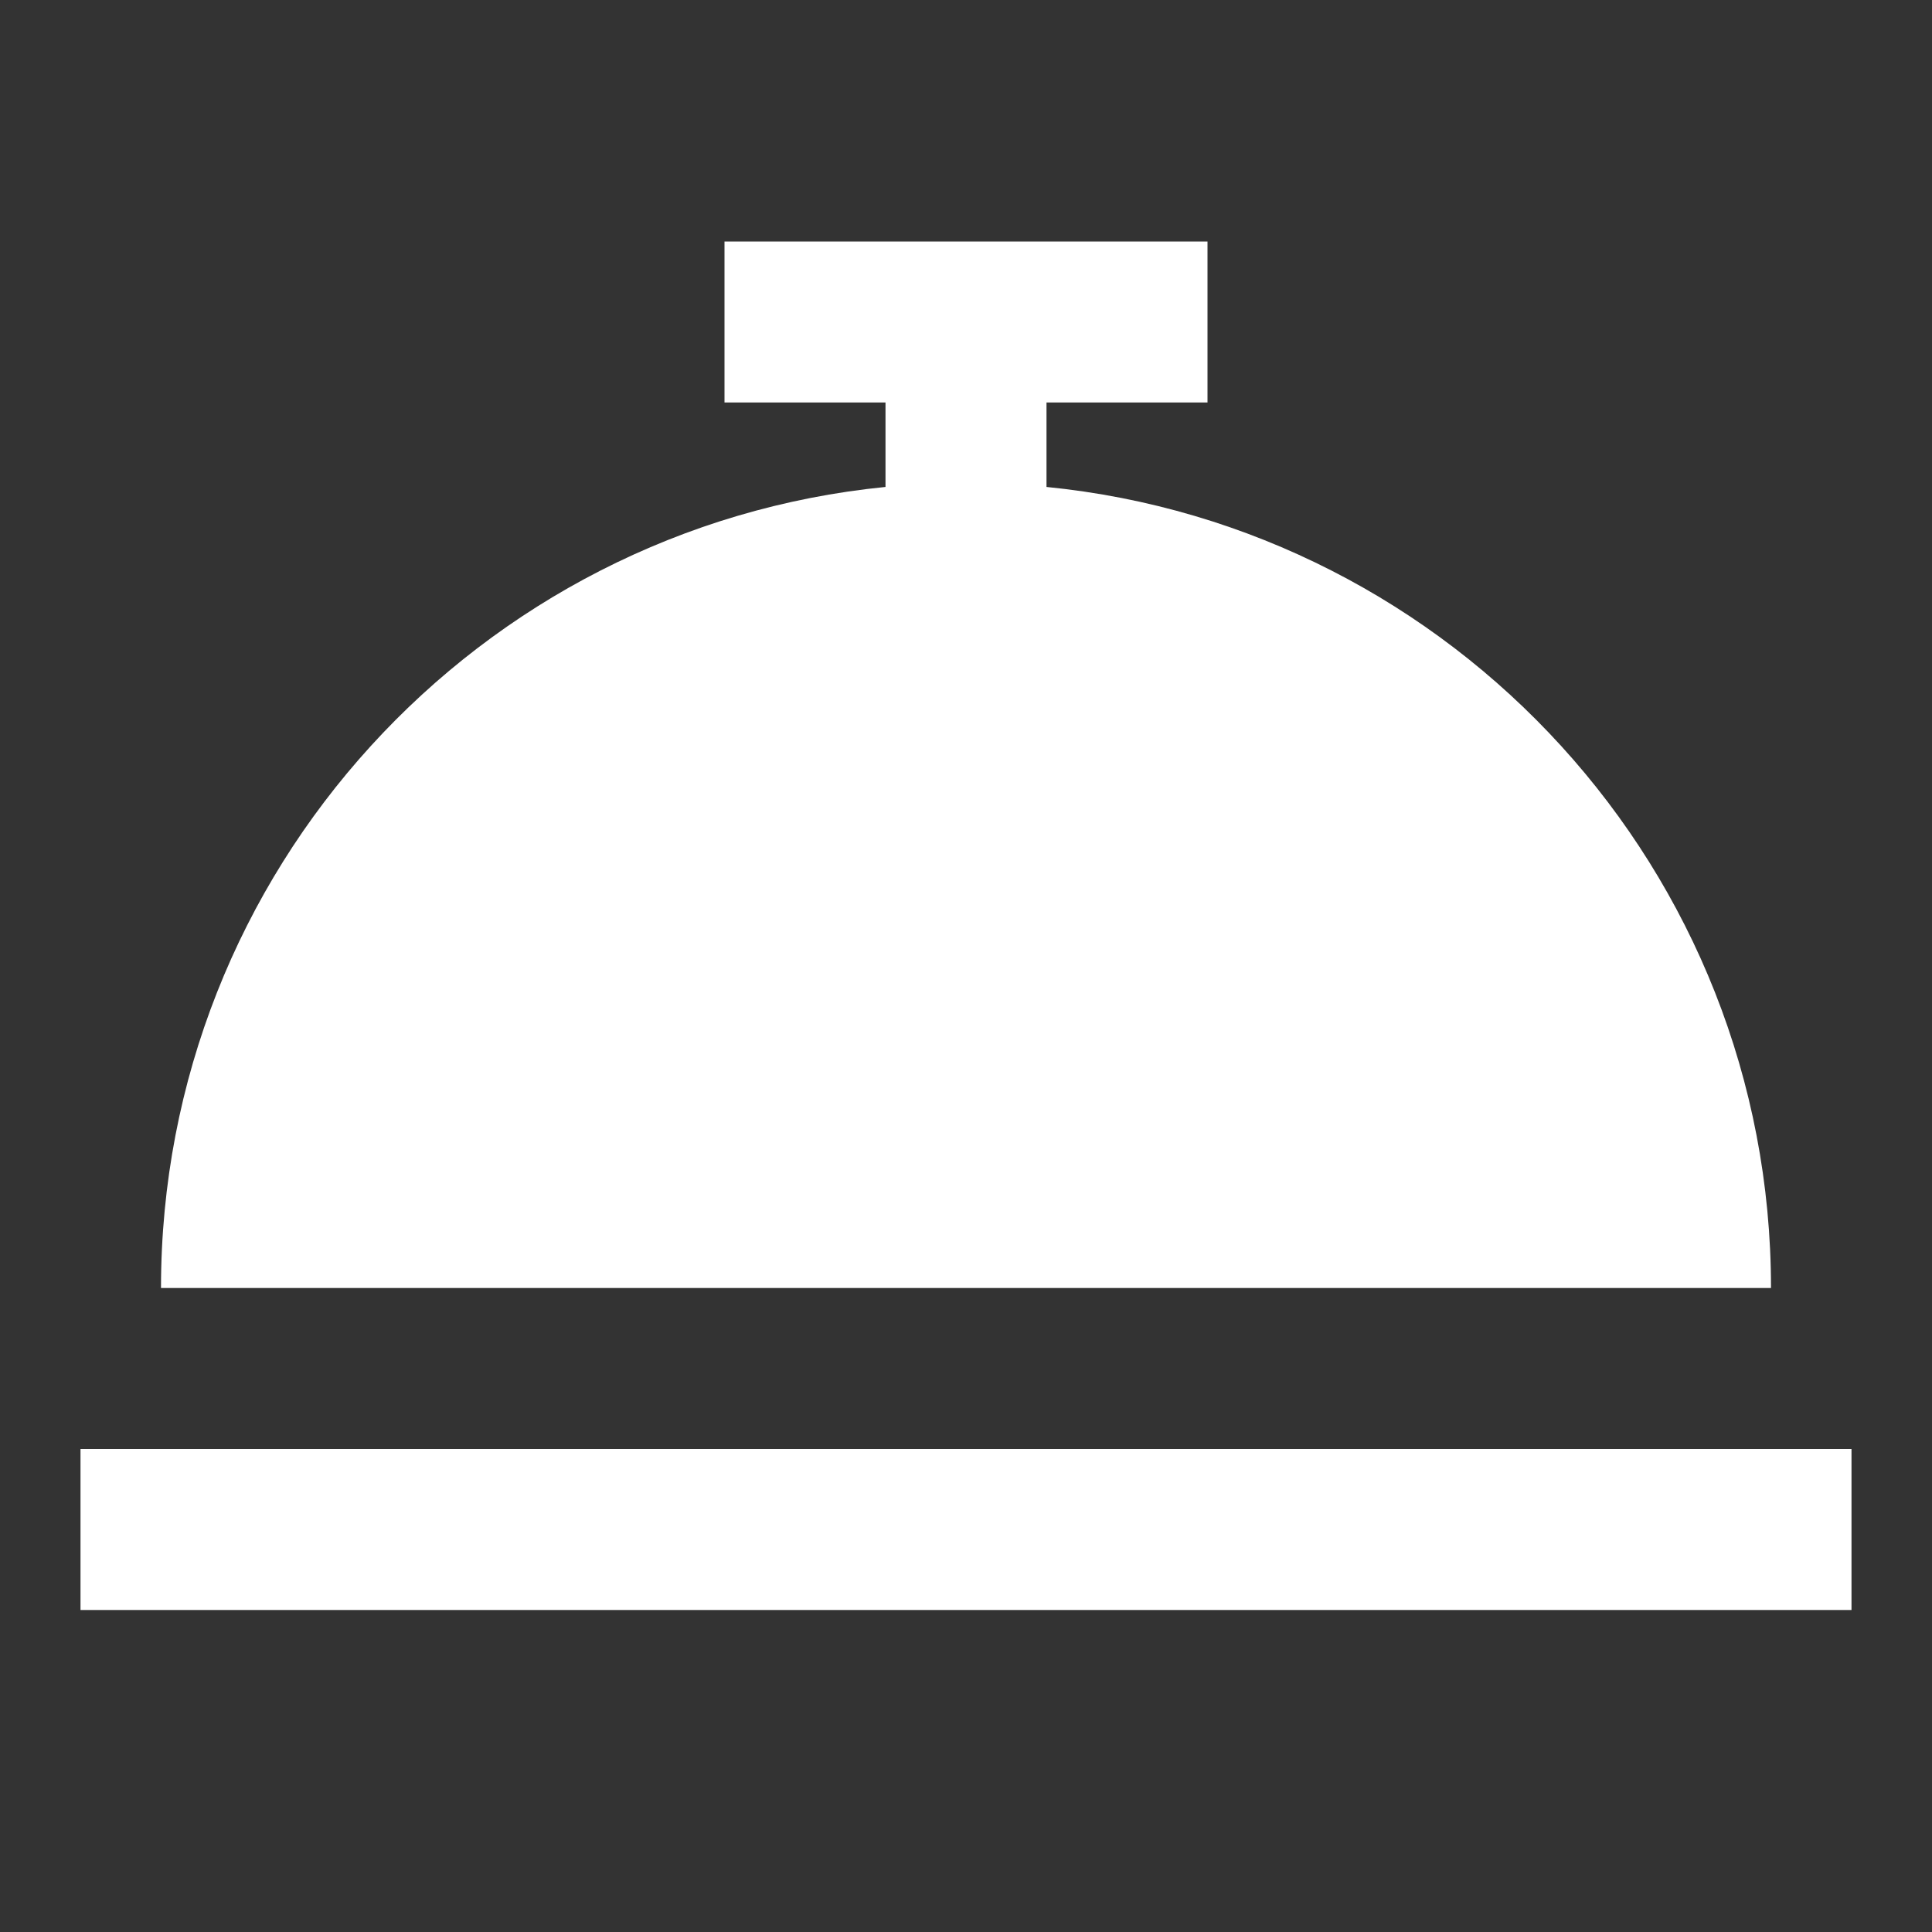 <svg xmlns="http://www.w3.org/2000/svg" viewBox="0 0 24 24" fill="rgba(255,255,255,1)"><rect x="0" y="0" width="24" height="24" fill="#333333" stroke="none"/><path d="M15 3V5H13V6.049C18.053 6.551 22 10.815 22 16H2C2 10.815 5.947 6.551 11 6.049V5H9V3H15ZM23 20V18H1V20H23Z"></path></svg>